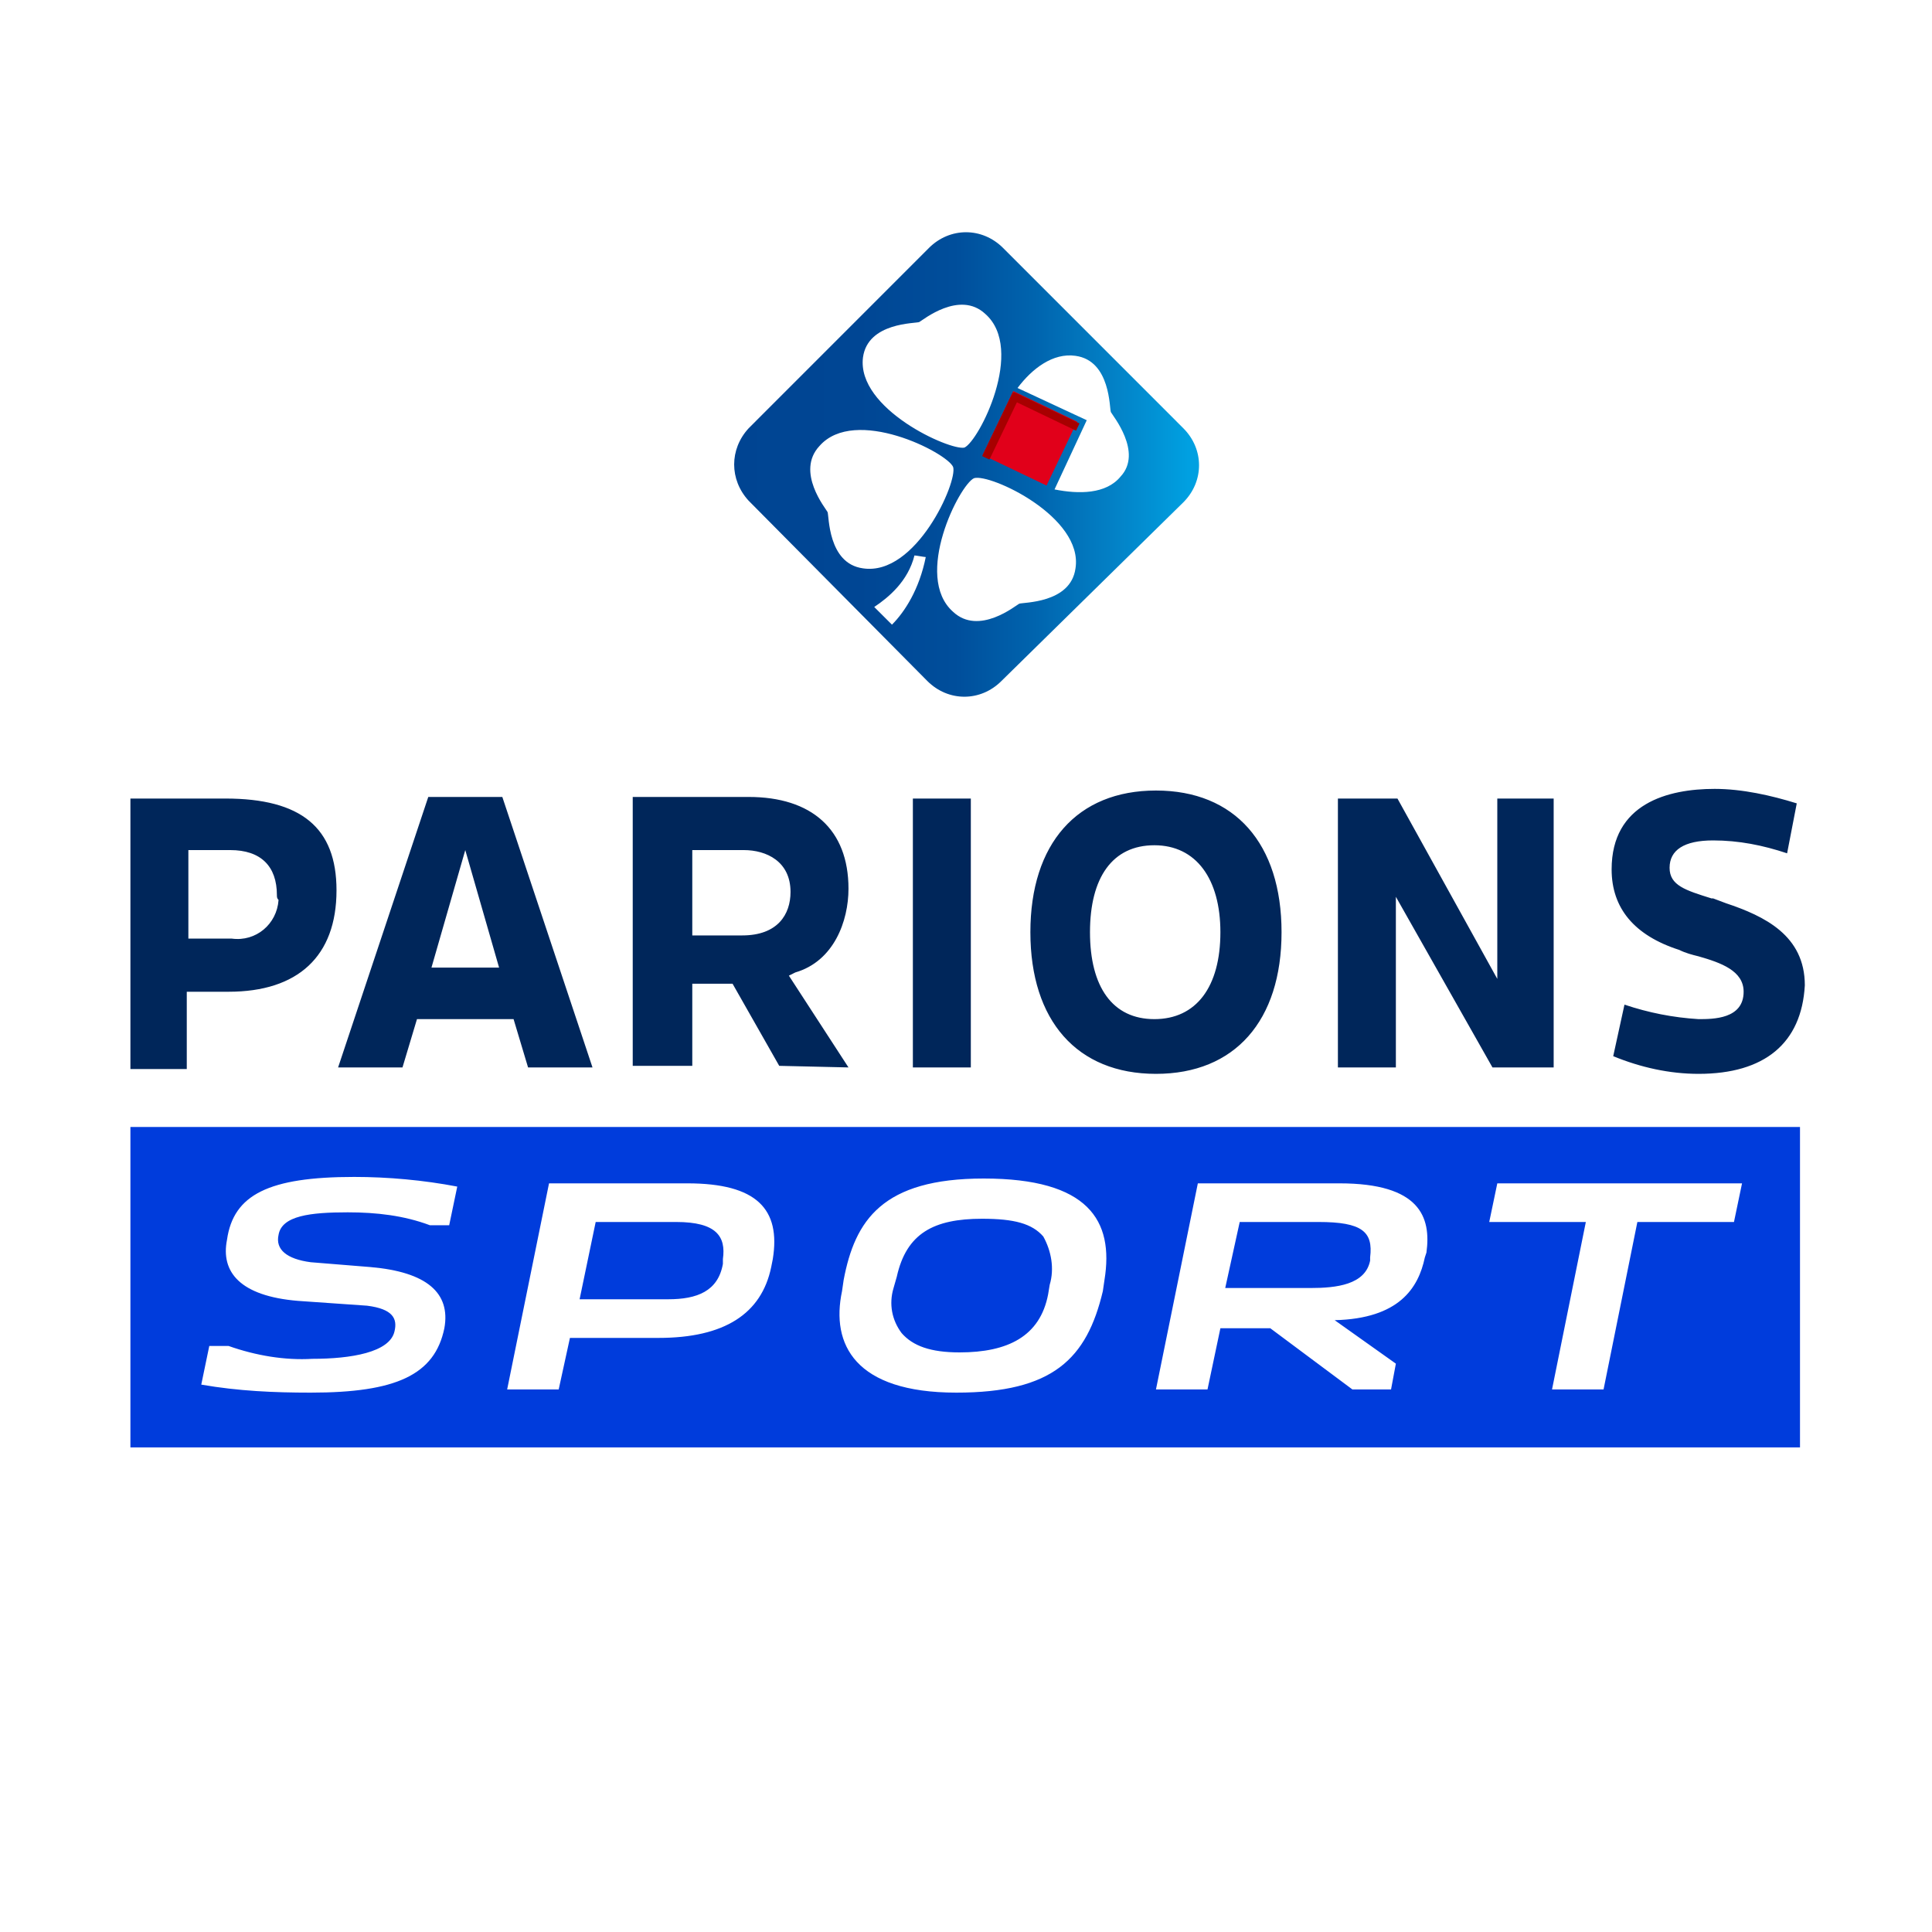 <svg width="40" height="40" viewBox="0 0 40 40" fill="none" xmlns="http://www.w3.org/2000/svg">
<rect x="0" y="0" width="40" height="40" fill="#333333" stroke="none"/>
<g clip-path="url(#clip0_14894_54179)">
<path d="M40 0H0V40H40V0Z" fill="white"/>
<path d="M35.167 22.233C34.567 22.233 33.967 22.1 33.4 21.867L33.633 20.8C34.133 20.967 34.633 21.067 35.167 21.1C35.467 21.1 36.1 21.1 36.1 20.533C36.1 20.1 35.633 19.933 35.167 19.8C35.033 19.767 34.9 19.733 34.767 19.667C33.833 19.367 33.367 18.8 33.367 18C33.367 16.633 34.533 16.333 35.5 16.333C36.067 16.333 36.667 16.467 37.2 16.633L37 17.667C36.5 17.5 36 17.4 35.467 17.4C34.867 17.4 34.567 17.6 34.567 17.967C34.567 18.333 34.9 18.433 35.433 18.6H35.467L35.733 18.7C36.533 18.967 37.367 19.367 37.367 20.4C37.3 21.6 36.533 22.233 35.167 22.233ZM17.567 22.1L16.333 20.2L16.467 20.133C17.267 19.9 17.567 19.067 17.567 18.4C17.567 17.167 16.8 16.5 15.5 16.5H13.1V22.067H14.333V20.367H15.167L16.133 22.067L17.567 22.1ZM14.333 17.6H15.4C15.867 17.6 16.367 17.833 16.367 18.467C16.367 18.933 16.1 19.367 15.367 19.367H14.333V17.6ZM26.533 19.3C26.533 17.467 25.567 16.367 23.933 16.367C22.3 16.367 21.333 17.467 21.333 19.3C21.333 21.133 22.3 22.233 23.933 22.233C25.567 22.233 26.533 21.133 26.533 19.3ZM25.267 19.3C25.267 20.433 24.767 21.1 23.9 21.1C23.033 21.1 22.567 20.433 22.567 19.3C22.567 18.167 23.033 17.5 23.9 17.5C24.767 17.5 25.267 18.2 25.267 19.3ZM32.167 22.1V16.533H31V20.267L28.933 16.533H27.7V22.1H28.9V18.567L30.9 22.1H32.167ZM20.1 22.1V16.533H18.9V22.1H20.1ZM10.633 21.1H8.633L8.333 22.1H7L8.867 16.5H10.4L12.267 22.1H10.933L10.633 21.1ZM10.333 20.033L9.633 17.6L8.933 20.033H10.333ZM6.967 18.433C6.967 19.8 6.167 20.533 4.733 20.533H3.867V22.133H2.7V16.533H4.667C6.233 16.533 6.967 17.133 6.967 18.433ZM5.733 18.533C5.733 17.933 5.4 17.6 4.767 17.6H3.9V19.433H4.8C5.3 19.5 5.733 19.133 5.767 18.633C5.733 18.6 5.733 18.567 5.733 18.533Z" fill="#00265A"/>
<path d="M37.267 23.333H2.7V29.967H37.267V23.333Z" fill="#003CDC"/>
<path d="M6.433 28.833C5.667 28.833 4.933 28.8 4.167 28.667L4.333 27.867H4.733C5.3 28.067 5.9 28.167 6.467 28.133C7.267 28.133 8.067 28 8.167 27.567C8.233 27.3 8.133 27.1 7.6 27.033L6.167 26.933C4.967 26.833 4.567 26.333 4.7 25.667C4.833 24.733 5.567 24.367 7.333 24.367C8.033 24.367 8.767 24.433 9.467 24.567L9.3 25.367H8.9C8.367 25.167 7.8 25.1 7.2 25.1C6.433 25.1 5.833 25.167 5.767 25.567C5.7 25.867 5.933 26.067 6.433 26.133L7.667 26.233C8.833 26.333 9.333 26.767 9.2 27.5C9 28.467 8.2 28.833 6.433 28.833ZM16 26.067L15.967 26.233C15.767 27.2 15 27.7 13.633 27.7H11.8L11.567 28.767H10.5L11.367 24.5H14.233C15.667 24.5 16.167 25.033 16 26.067ZM14 25.3H12.333L12 26.9H13.833C14.433 26.9 14.867 26.733 14.967 26.167V26.067C15.033 25.6 14.833 25.3 14 25.3ZM22.867 26.5L22.833 26.733C22.5 28.133 21.8 28.833 19.8 28.833C17.7 28.833 17.2 27.833 17.433 26.733L17.467 26.5C17.7 25.267 18.267 24.4 20.367 24.4C22.533 24.4 23.067 25.267 22.867 26.5ZM21.6 25.6C21.367 25.333 21 25.233 20.333 25.233C19.333 25.233 18.767 25.533 18.567 26.433L18.5 26.667C18.4 27 18.467 27.333 18.667 27.6C18.9 27.867 19.267 28 19.867 28C20.867 28 21.533 27.667 21.7 26.8L21.733 26.6C21.833 26.267 21.767 25.9 21.6 25.6ZM29.533 25.933L29.5 26.033C29.367 26.667 28.967 27.3 27.633 27.333L28.9 28.233L28.8 28.767H28L26.3 27.5H25.267L25 28.767H23.933L24.8 24.5H27.733C29.4 24.5 29.633 25.2 29.533 25.933ZM27.3 25.3H25.667L25.367 26.667H27.133C27.667 26.667 28.267 26.6 28.367 26.1V26.033C28.433 25.5 28.2 25.3 27.3 25.3ZM33.2 28.767L33.9 25.3H35.9L36.067 24.5H31L30.833 25.3H32.833L32.133 28.767H33.2Z" fill="white"/>
<path d="M18.967 14.367L15.233 10.633C14.667 10.067 14.667 9.133 15.233 8.533L18.967 4.8C19.533 4.233 20.467 4.233 21.067 4.8L24.8 8.533C25.367 9.1 25.367 10.033 24.8 10.633L21 14.367C20.433 14.933 19.533 14.933 18.967 14.367Z" fill="white"/>
<path d="M15.5 8.867L19.233 5.133C19.667 4.7 20.333 4.7 20.767 5.133L24.5 8.867C24.933 9.3 24.933 9.967 24.5 10.4L20.733 14.1C20.3 14.533 19.633 14.533 19.2 14.1L15.5 10.367C15.1 9.933 15.1 9.3 15.5 8.867Z" fill="url(#paint0_linear_14894_54179)"/>
<path d="M23 8.533C22.967 8.467 23 7.467 22.267 7.367C21.8 7.3 21.367 7.633 21.067 8.033L22.5 8.7L21.833 10.133C22.333 10.233 22.9 10.233 23.2 9.867C23.667 9.367 23.033 8.6 23 8.533ZM20.167 9.9C19.867 10.033 18.9 11.933 19.733 12.667C20.267 13.167 21.033 12.533 21.1 12.5C21.167 12.467 22.167 12.5 22.267 11.767C22.433 10.7 20.5 9.8 20.167 9.9ZM19.967 9.267C20.267 9.133 21.233 7.233 20.4 6.5C19.867 6 19.1 6.633 19.033 6.667C18.967 6.7 17.967 6.667 17.867 7.4C17.733 8.467 19.667 9.333 19.967 9.267ZM19.733 9.667C19.6 9.367 17.7 8.4 16.967 9.233C16.467 9.767 17.1 10.533 17.133 10.6C17.167 10.667 17.133 11.667 17.867 11.767C18.967 11.933 19.833 9.967 19.733 9.667ZM18.1 12.567L18.467 12.933C18.733 12.667 19.033 12.2 19.167 11.533C19.133 11.533 18.967 11.5 18.933 11.5C18.8 12.033 18.4 12.367 18.1 12.567Z" fill="white"/>
<path d="M20.978 8.096L20.344 9.419L21.667 10.053L22.301 8.73L20.978 8.096Z" fill="#E1001A"/>
<path d="M20.998 8.118L20.926 8.268L22.278 8.917L22.35 8.767L20.998 8.118Z" fill="#A70000"/>
<path d="M20.969 8.12L20.335 9.443L20.485 9.515L21.12 8.192L20.969 8.12Z" fill="#A70000"/>
</g>
<defs>
<linearGradient id="paint0_linear_14894_54179" x1="24.606" y1="9.617" x2="14.963" y2="9.617" gradientUnits="userSpaceOnUse">
<stop stop-color="#00A0E1"/>
<stop offset="0.01" stop-color="#009EDF"/>
<stop offset="0.16" stop-color="#0381C6"/>
<stop offset="0.33" stop-color="#0064AE"/>
<stop offset="0.501" stop-color="#004E9B"/>
<stop offset="0.71" stop-color="#004694"/>
<stop offset="1" stop-color="#004492"/>
</linearGradient>
<clipPath id="clip0_14894_54179">
<rect width="40" height="40" fill="white"/>
</clipPath>
</defs>
</svg>
